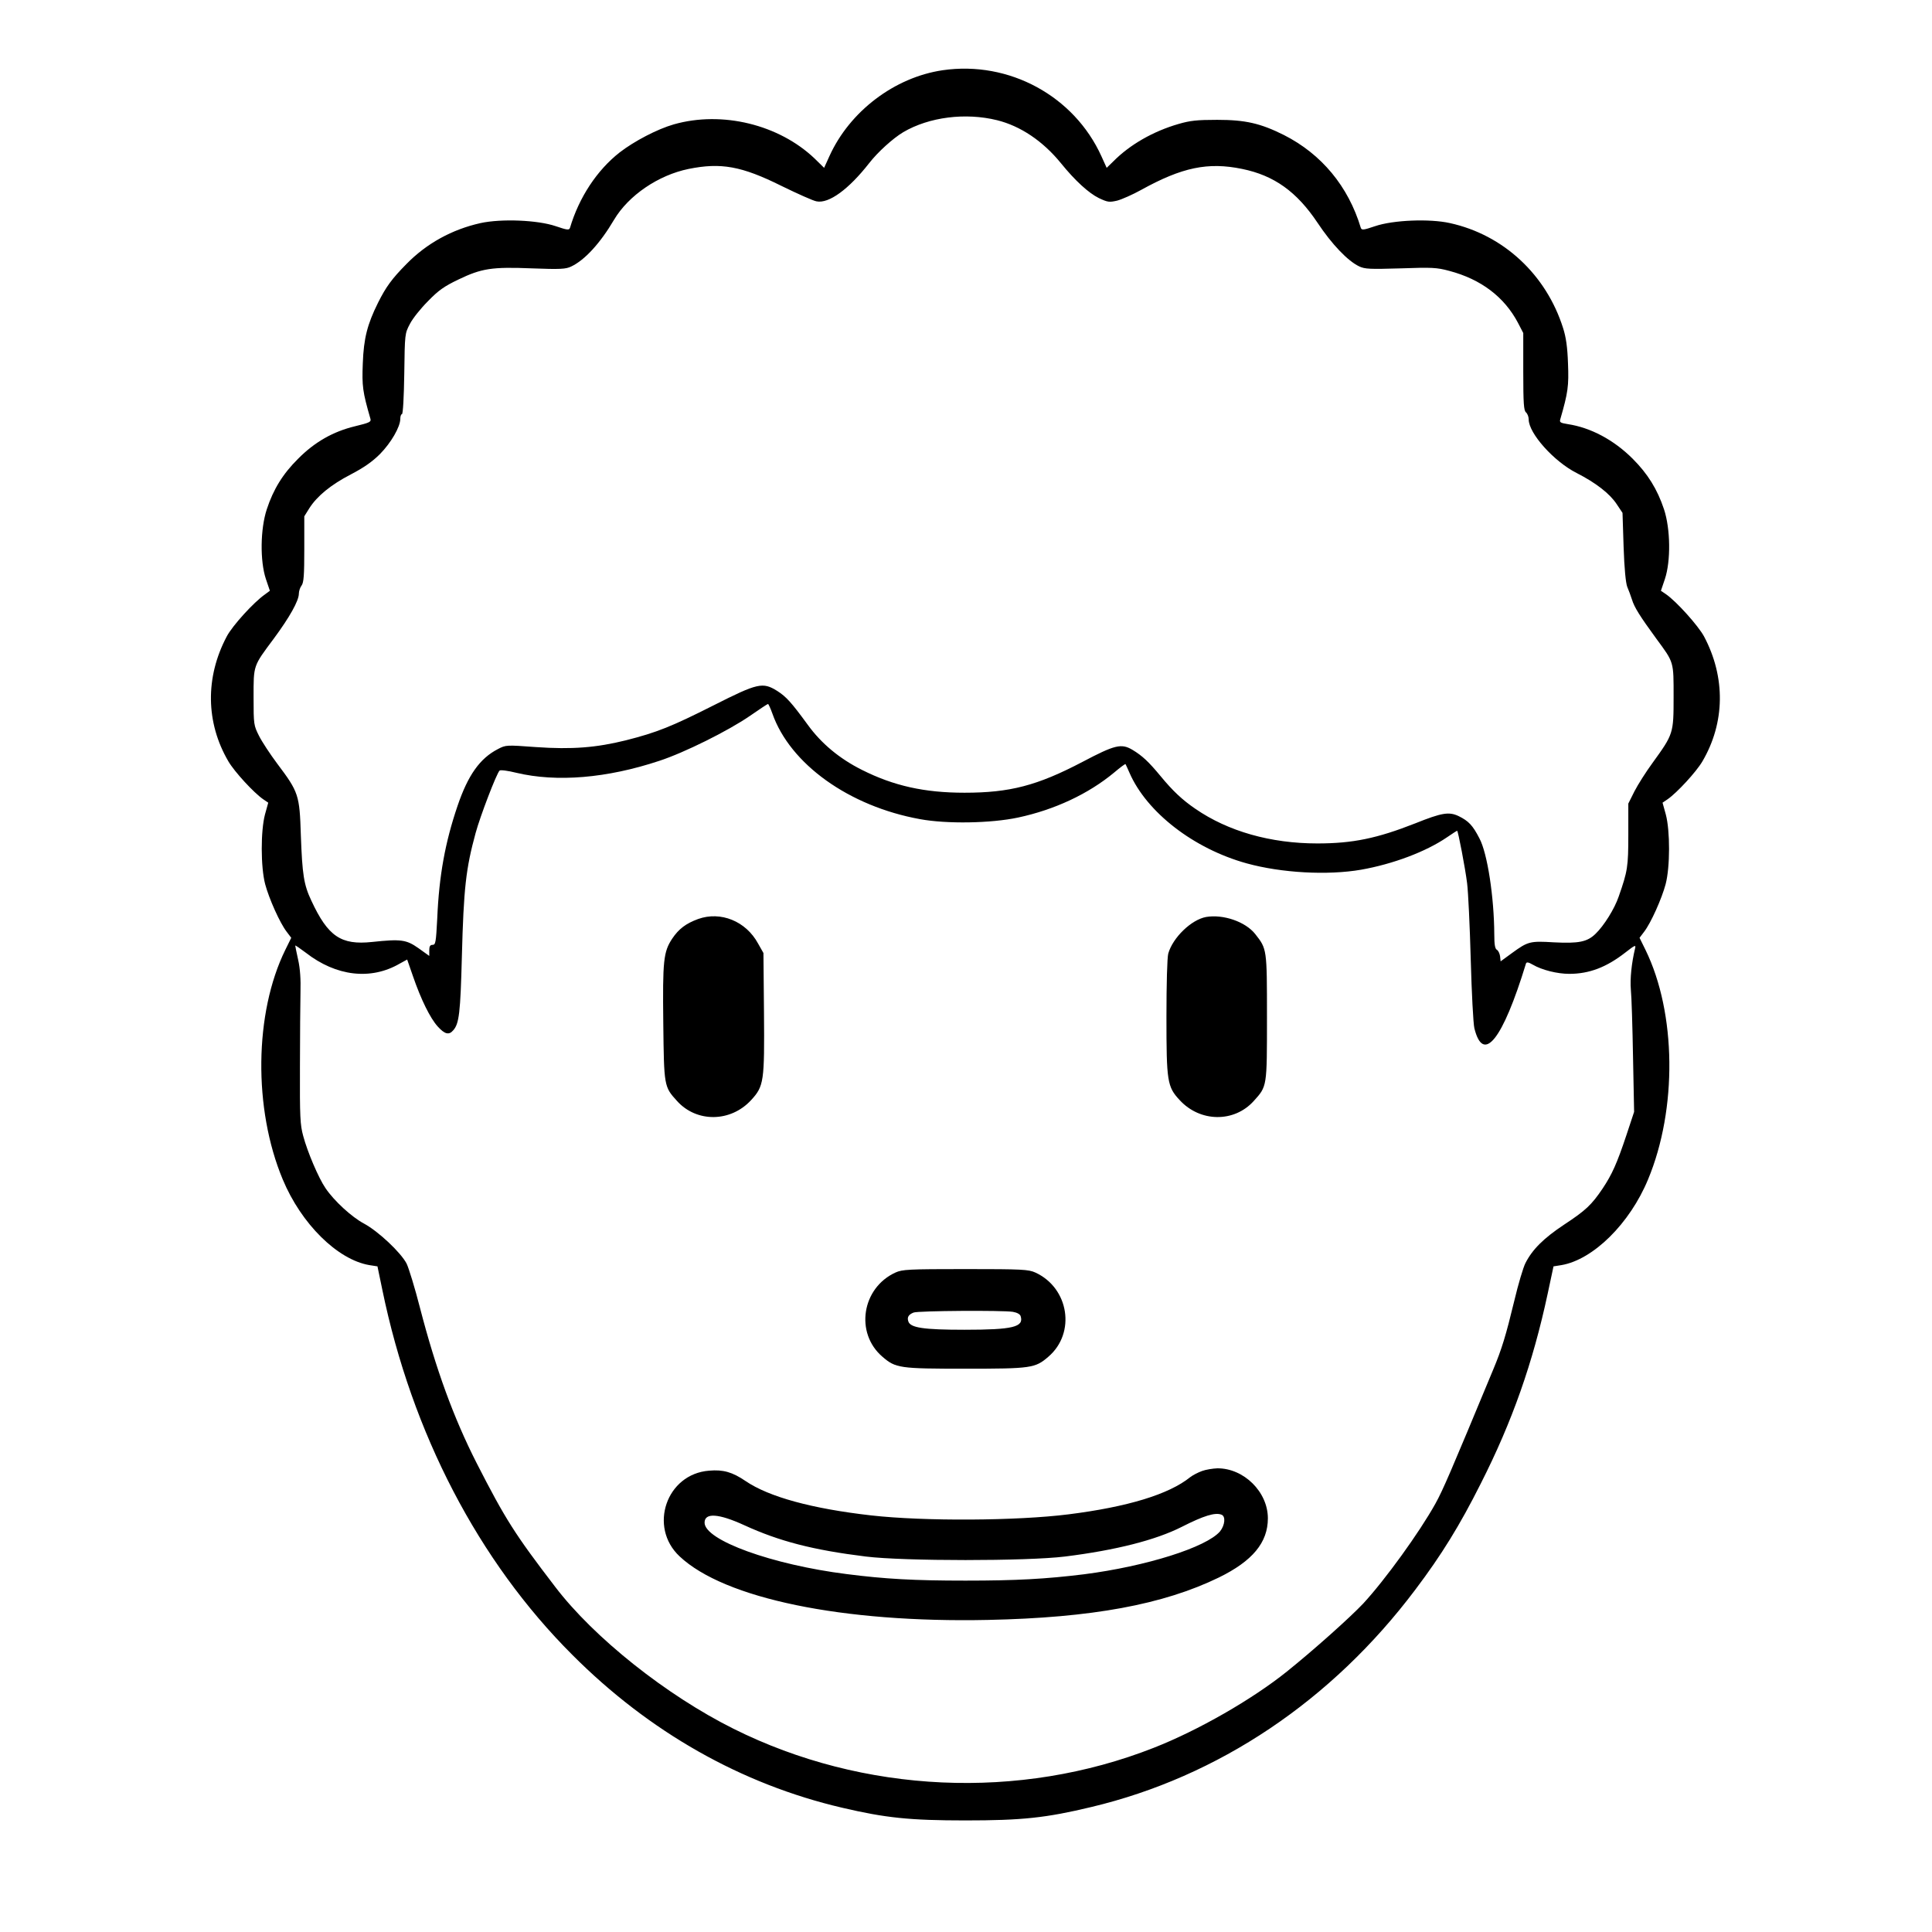 <?xml version="1.0" standalone="no"?>
<!DOCTYPE svg PUBLIC "-//W3C//DTD SVG 20010904//EN"
 "http://www.w3.org/TR/2001/REC-SVG-20010904/DTD/svg10.dtd">
<svg version="1.0" xmlns="http://www.w3.org/2000/svg"
 width="2048pt" height="2048pt" viewBox="0 0 2048 2048"
 preserveAspectRatio="xMidYMid meet">
<g transform="translate(0,2048) scale(0.192,-0.192)"
fill="#000000" stroke="none">
<path d="M5205 10279 c-266 -39 -514 -227 -626 -475 l-29 -64 -52 51 c-197
188 -511 265 -778 189 -91 -26 -219 -93 -299 -155 -125 -98 -224 -248 -274
-416 -5 -14 -14 -13 -79 9 -100 34 -300 42 -415 17 -157 -35 -298 -112 -410
-227 -79 -80 -112 -125 -156 -213 -59 -119 -79 -196 -84 -335 -5 -125 -1 -156
42 -305 5 -18 -4 -22 -86 -42 -120 -29 -222 -87 -313 -179 -84 -83 -137 -169
-173 -279 -36 -109 -38 -286 -5 -385 l22 -65 -27 -20 c-63 -44 -180 -173 -211
-232 -120 -226 -116 -477 9 -690 34 -58 140 -173 192 -209 l28 -19 -18 -65
c-24 -90 -24 -290 1 -385 21 -79 81 -214 119 -263 l25 -33 -33 -67 c-171 -348
-177 -877 -14 -1267 102 -245 302 -443 478 -473 l45 -7 27 -130 c163 -791 531
-1498 1049 -2015 425 -426 933 -714 1490 -844 239 -56 373 -70 680 -70 313 0
445 14 695 74 702 167 1328 587 1789 1200 145 192 246 356 361 585 174 343
288 667 370 1050 l32 150 44 7 c175 30 377 229 478 473 162 389 156 919 -14
1267 l-33 67 25 33 c38 49 98 184 119 263 25 95 25 295 1 385 l-18 65 28 19
c52 36 158 151 192 209 125 213 129 464 9 690 -32 59 -151 192 -210 233 l-28
19 22 65 c33 99 31 276 -5 385 -37 111 -90 196 -173 279 -104 104 -232 172
-358 191 -43 7 -47 10 -41 29 42 145 47 182 42 306 -3 90 -11 145 -27 195 -93
295 -329 515 -625 580 -112 25 -313 17 -413 -17 -65 -22 -74 -23 -79 -9 -69
229 -217 407 -424 512 -130 65 -213 84 -369 84 -111 0 -149 -4 -214 -23 -138
-40 -267 -113 -359 -206 l-37 -36 -29 64 c-151 333 -510 528 -876 475z m300
-276 c129 -32 253 -115 353 -238 77 -95 152 -164 209 -192 49 -23 57 -24 101
-14 26 7 85 33 132 59 226 125 369 155 558 116 176 -36 301 -125 416 -297 79
-119 167 -211 230 -241 32 -15 58 -16 229 -11 173 6 199 5 269 -14 174 -46
303 -143 379 -287 l29 -56 0 -213 c0 -177 3 -215 15 -225 8 -7 15 -24 15 -39
0 -77 140 -233 265 -296 106 -54 183 -114 221 -172 l32 -48 6 -188 c4 -121 12
-199 20 -220 8 -18 19 -49 26 -70 13 -43 43 -91 135 -217 98 -133 95 -124 95
-322 0 -201 -1 -204 -116 -363 -36 -49 -81 -120 -100 -157 l-34 -68 0 -171 c0
-178 -4 -202 -53 -342 -23 -68 -82 -162 -128 -206 -46 -45 -94 -54 -230 -47
-132 8 -143 5 -231 -59 l-63 -46 -3 28 c-2 15 -10 32 -18 36 -10 6 -14 29 -14
85 -1 206 -38 448 -82 530 -37 72 -60 96 -115 123 -53 25 -92 19 -239 -40
-211 -83 -345 -111 -541 -111 -258 0 -493 67 -673 191 -72 49 -125 99 -191
179 -67 81 -102 114 -157 147 -61 36 -96 28 -276 -67 -250 -131 -401 -170
-651 -170 -221 0 -391 38 -566 126 -124 62 -225 146 -300 250 -90 123 -118
154 -168 186 -80 50 -107 44 -352 -80 -230 -116 -311 -149 -485 -193 -162 -40
-295 -51 -495 -37 -164 12 -166 12 -210 -11 -99 -51 -165 -143 -223 -314 -68
-200 -102 -384 -112 -622 -7 -132 -9 -145 -26 -145 -13 0 -18 -8 -18 -30 l0
-31 -60 43 c-67 47 -96 51 -256 34 -171 -18 -243 30 -335 228 -42 89 -50 144
-58 361 -7 223 -12 238 -130 395 -39 52 -85 122 -101 154 -29 58 -30 62 -30
213 0 179 -3 170 111 323 88 119 139 210 139 249 0 14 7 35 15 45 12 16 15 57
15 201 l0 181 28 45 c43 67 118 129 230 187 71 37 118 70 160 112 61 62 112
150 112 194 0 14 4 26 9 26 6 0 11 94 13 223 3 221 3 222 31 275 15 30 60 86
100 126 58 60 90 82 167 119 129 62 185 71 407 62 157 -6 187 -4 216 10 75 35
161 129 237 258 80 135 245 247 412 281 178 36 292 16 513 -94 88 -43 175 -82
193 -85 68 -14 178 67 290 210 48 62 132 138 189 172 143 84 344 109 518 66z
m-1241 -3275 c98 -280 424 -513 816 -584 147 -27 391 -23 541 9 201 43 388
130 531 249 33 28 60 48 62 46 1 -1 11 -23 22 -48 95 -218 354 -419 647 -500
192 -53 447 -67 632 -35 175 31 357 99 474 179 29 20 54 36 56 36 5 0 45 -208
55 -290 6 -47 15 -236 20 -420 5 -184 14 -355 20 -380 49 -199 156 -65 285
357 3 9 13 8 37 -6 51 -30 136 -51 202 -51 110 0 205 36 310 118 54 42 59 44
53 21 -19 -79 -28 -166 -23 -226 4 -37 9 -205 12 -372 l6 -303 -42 -127 c-53
-159 -80 -218 -131 -295 -62 -92 -94 -122 -214 -201 -113 -75 -175 -137 -213
-212 -12 -23 -40 -117 -62 -210 -46 -190 -68 -263 -116 -378 -238 -573 -277
-664 -319 -740 -89 -160 -278 -421 -399 -552 -73 -77 -267 -251 -421 -375
-192 -154 -490 -325 -735 -421 -742 -292 -1603 -253 -2320 105 -371 185 -771
503 -985 784 -223 291 -275 373 -434 684 -127 250 -224 516 -312 855 -28 110
-62 220 -74 245 -32 62 -157 179 -235 221 -68 36 -166 126 -213 196 -38 55
-100 201 -123 288 -17 62 -19 106 -18 380 0 171 2 357 3 415 2 69 -2 130 -13
178 -9 40 -16 76 -16 78 0 3 26 -15 58 -39 168 -131 359 -153 518 -61 l42 23
32 -92 c44 -128 95 -232 137 -278 39 -43 62 -48 85 -21 33 36 40 98 48 407 10
379 22 485 76 683 25 92 115 327 132 344 5 5 45 0 93 -12 223 -53 500 -30 789
66 138 45 381 166 500 248 52 36 97 66 100 66 3 0 14 -24 24 -52z M3855 5593
c-68 -25 -107 -54 -144 -109 -48 -73 -53 -120 -49 -466 4 -349 4 -351 76 -430
108 -120 296 -118 409 5 71 77 74 103 71 484 l-3 328 -30 53 c-67 123 -206
179 -330 135z M6659 5604 c-82 -15 -184 -114 -209 -202 -6 -22 -10 -167 -10
-348 0 -358 4 -387 73 -461 113 -123 301 -125 409 -5 74 82 73 76 73 462 0
380 0 377 -65 460 -54 68 -176 110 -271 94z M4944 3641 c-186 -85 -225 -334
-72 -465 73 -63 94 -66 458 -66 364 0 385 3 458 66 153 131 114 380 -72 465
-38 17 -70 19 -386 19 -316 0 -348 -2 -386 -19z m648 -217 c23 -4 40 -13 43
-24 19 -60 -43 -75 -310 -75 -226 0 -299 11 -310 46 -8 23 1 38 29 49 24 10
492 13 548 4z M6636 2545 c-22 -8 -51 -23 -65 -34 -118 -95 -346 -164 -671
-205 -285 -36 -797 -39 -1090 -6 -326 37 -565 102 -694 190 -72 49 -123 64
-201 57 -236 -18 -336 -311 -163 -473 247 -233 901 -368 1703 -351 574 12 967
85 1274 234 186 91 271 193 271 327 0 146 -133 277 -279 276 -25 -1 -64 -7
-85 -15z m108 -241 c24 -9 19 -58 -8 -92 -75 -88 -408 -193 -751 -237 -212
-26 -372 -35 -655 -35 -284 0 -444 9 -655 36 -413 52 -785 187 -785 284 0 56
77 51 219 -14 194 -89 380 -137 671 -173 210 -26 890 -26 1100 0 281 35 501
91 645 164 120 61 184 81 219 67z"/>
</g>
</svg>
